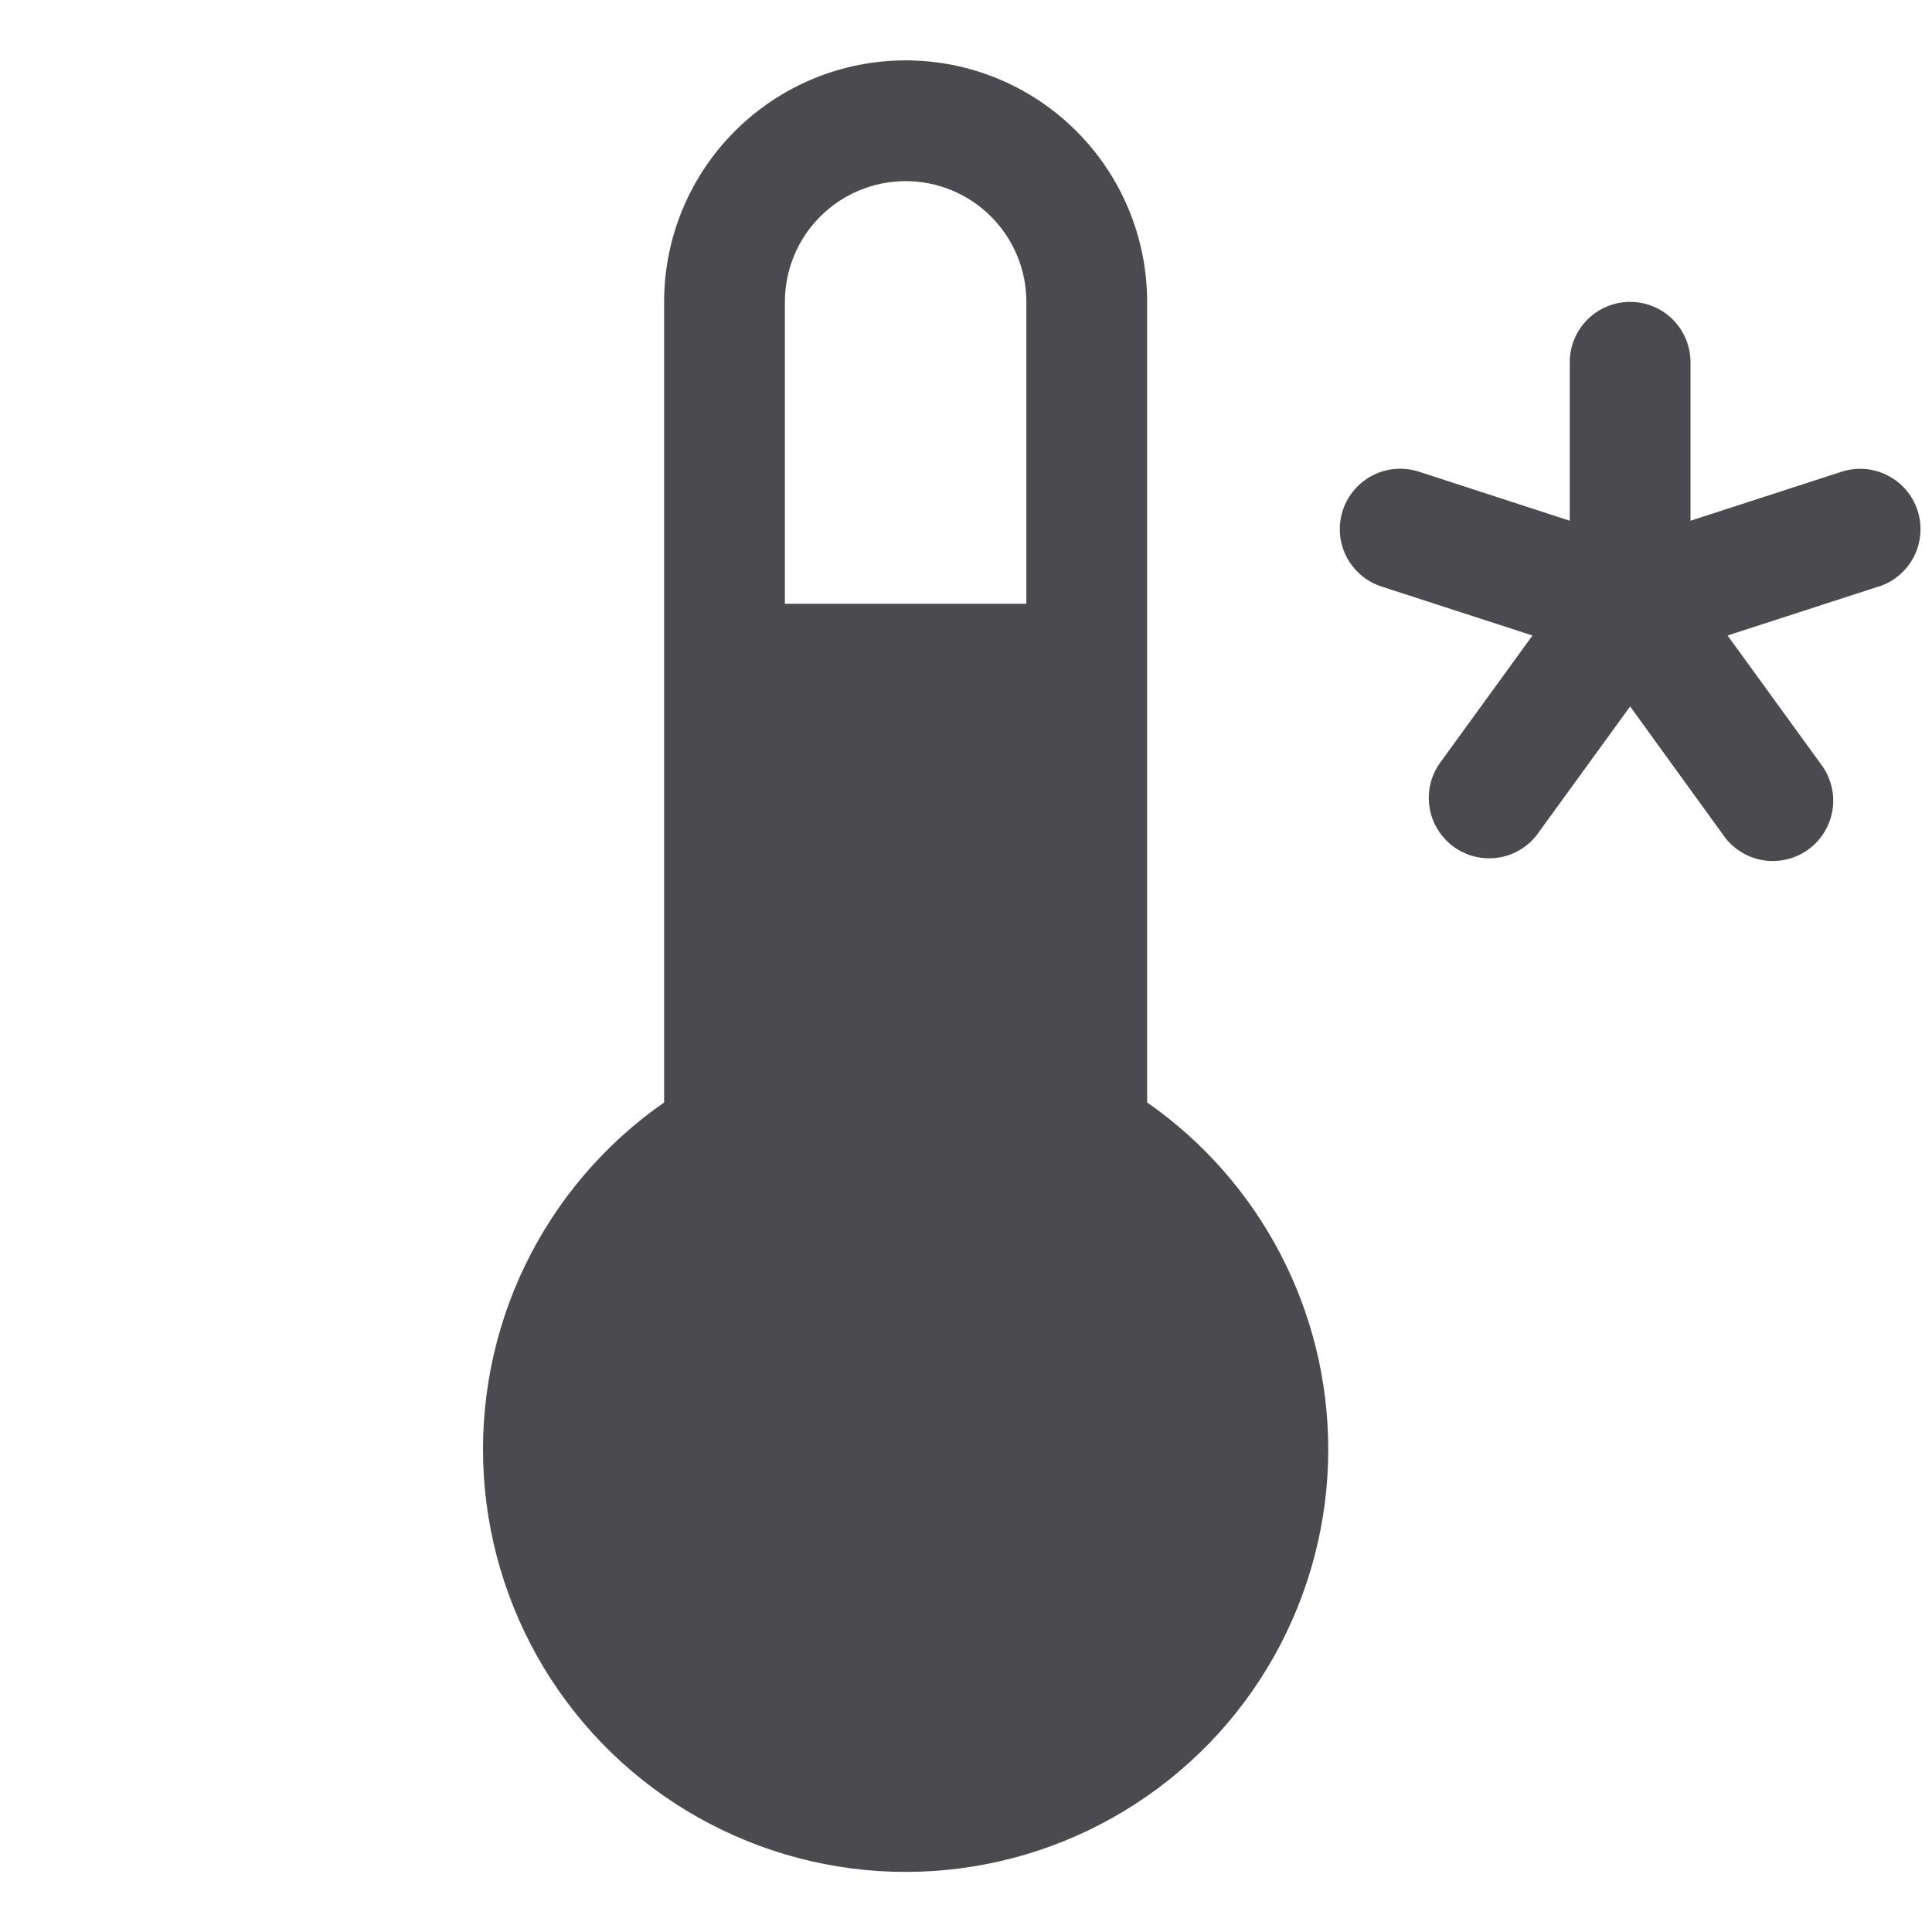 <svg width="32" height="32" viewBox="0 0 32 32" fill="none" xmlns="http://www.w3.org/2000/svg">
<path d="M31.114 9.715L28.614 10.526L30.156 12.651C30.238 12.757 30.297 12.878 30.331 13.008C30.365 13.137 30.373 13.272 30.354 13.404C30.334 13.536 30.289 13.663 30.22 13.778C30.151 13.892 30.06 13.992 29.951 14.07C29.843 14.149 29.721 14.205 29.59 14.235C29.46 14.265 29.325 14.269 29.194 14.247C29.062 14.224 28.936 14.175 28.824 14.103C28.711 14.03 28.614 13.937 28.539 13.826L27 11.701L25.457 13.826C25.299 14.033 25.066 14.169 24.808 14.206C24.55 14.243 24.288 14.178 24.077 14.025C23.867 13.872 23.724 13.643 23.68 13.386C23.635 13.13 23.693 12.866 23.84 12.651L25.383 10.526L22.883 9.715C22.63 9.633 22.421 9.454 22.3 9.218C22.18 8.982 22.158 8.707 22.24 8.455C22.322 8.203 22.501 7.993 22.737 7.873C22.973 7.752 23.248 7.731 23.5 7.812L26 8.625V6C26 5.735 26.105 5.48 26.293 5.293C26.48 5.105 26.735 5 27 5C27.265 5 27.52 5.105 27.707 5.293C27.895 5.48 28 5.735 28 6V8.625L30.5 7.814C30.752 7.732 31.027 7.753 31.263 7.874C31.5 7.994 31.679 8.203 31.761 8.456C31.843 8.708 31.821 8.982 31.701 9.219C31.58 9.455 31.371 9.634 31.119 9.716L31.114 9.715ZM22 24C22.001 25.204 21.691 26.387 21.101 27.437C20.511 28.486 19.66 29.365 18.63 29.989C17.601 30.614 16.428 30.962 15.225 31.001C14.022 31.04 12.829 30.767 11.762 30.21C10.694 29.654 9.789 28.831 9.132 27.822C8.476 26.813 8.091 25.651 8.014 24.45C7.938 23.248 8.172 22.047 8.695 20.963C9.218 19.879 10.012 18.948 11 18.26V5C11 3.939 11.421 2.922 12.172 2.172C12.922 1.421 13.939 1 15 1C16.061 1 17.078 1.421 17.828 2.172C18.579 2.922 19 3.939 19 5V18.26C19.925 18.904 20.681 19.763 21.204 20.762C21.726 21.762 21.999 22.872 22 24ZM17 5C17 4.47 16.789 3.961 16.414 3.586C16.039 3.211 15.53 3 15 3C14.47 3 13.961 3.211 13.586 3.586C13.211 3.961 13 4.47 13 5V10H17V5Z" fill="#4A4A4F"/>
</svg>
